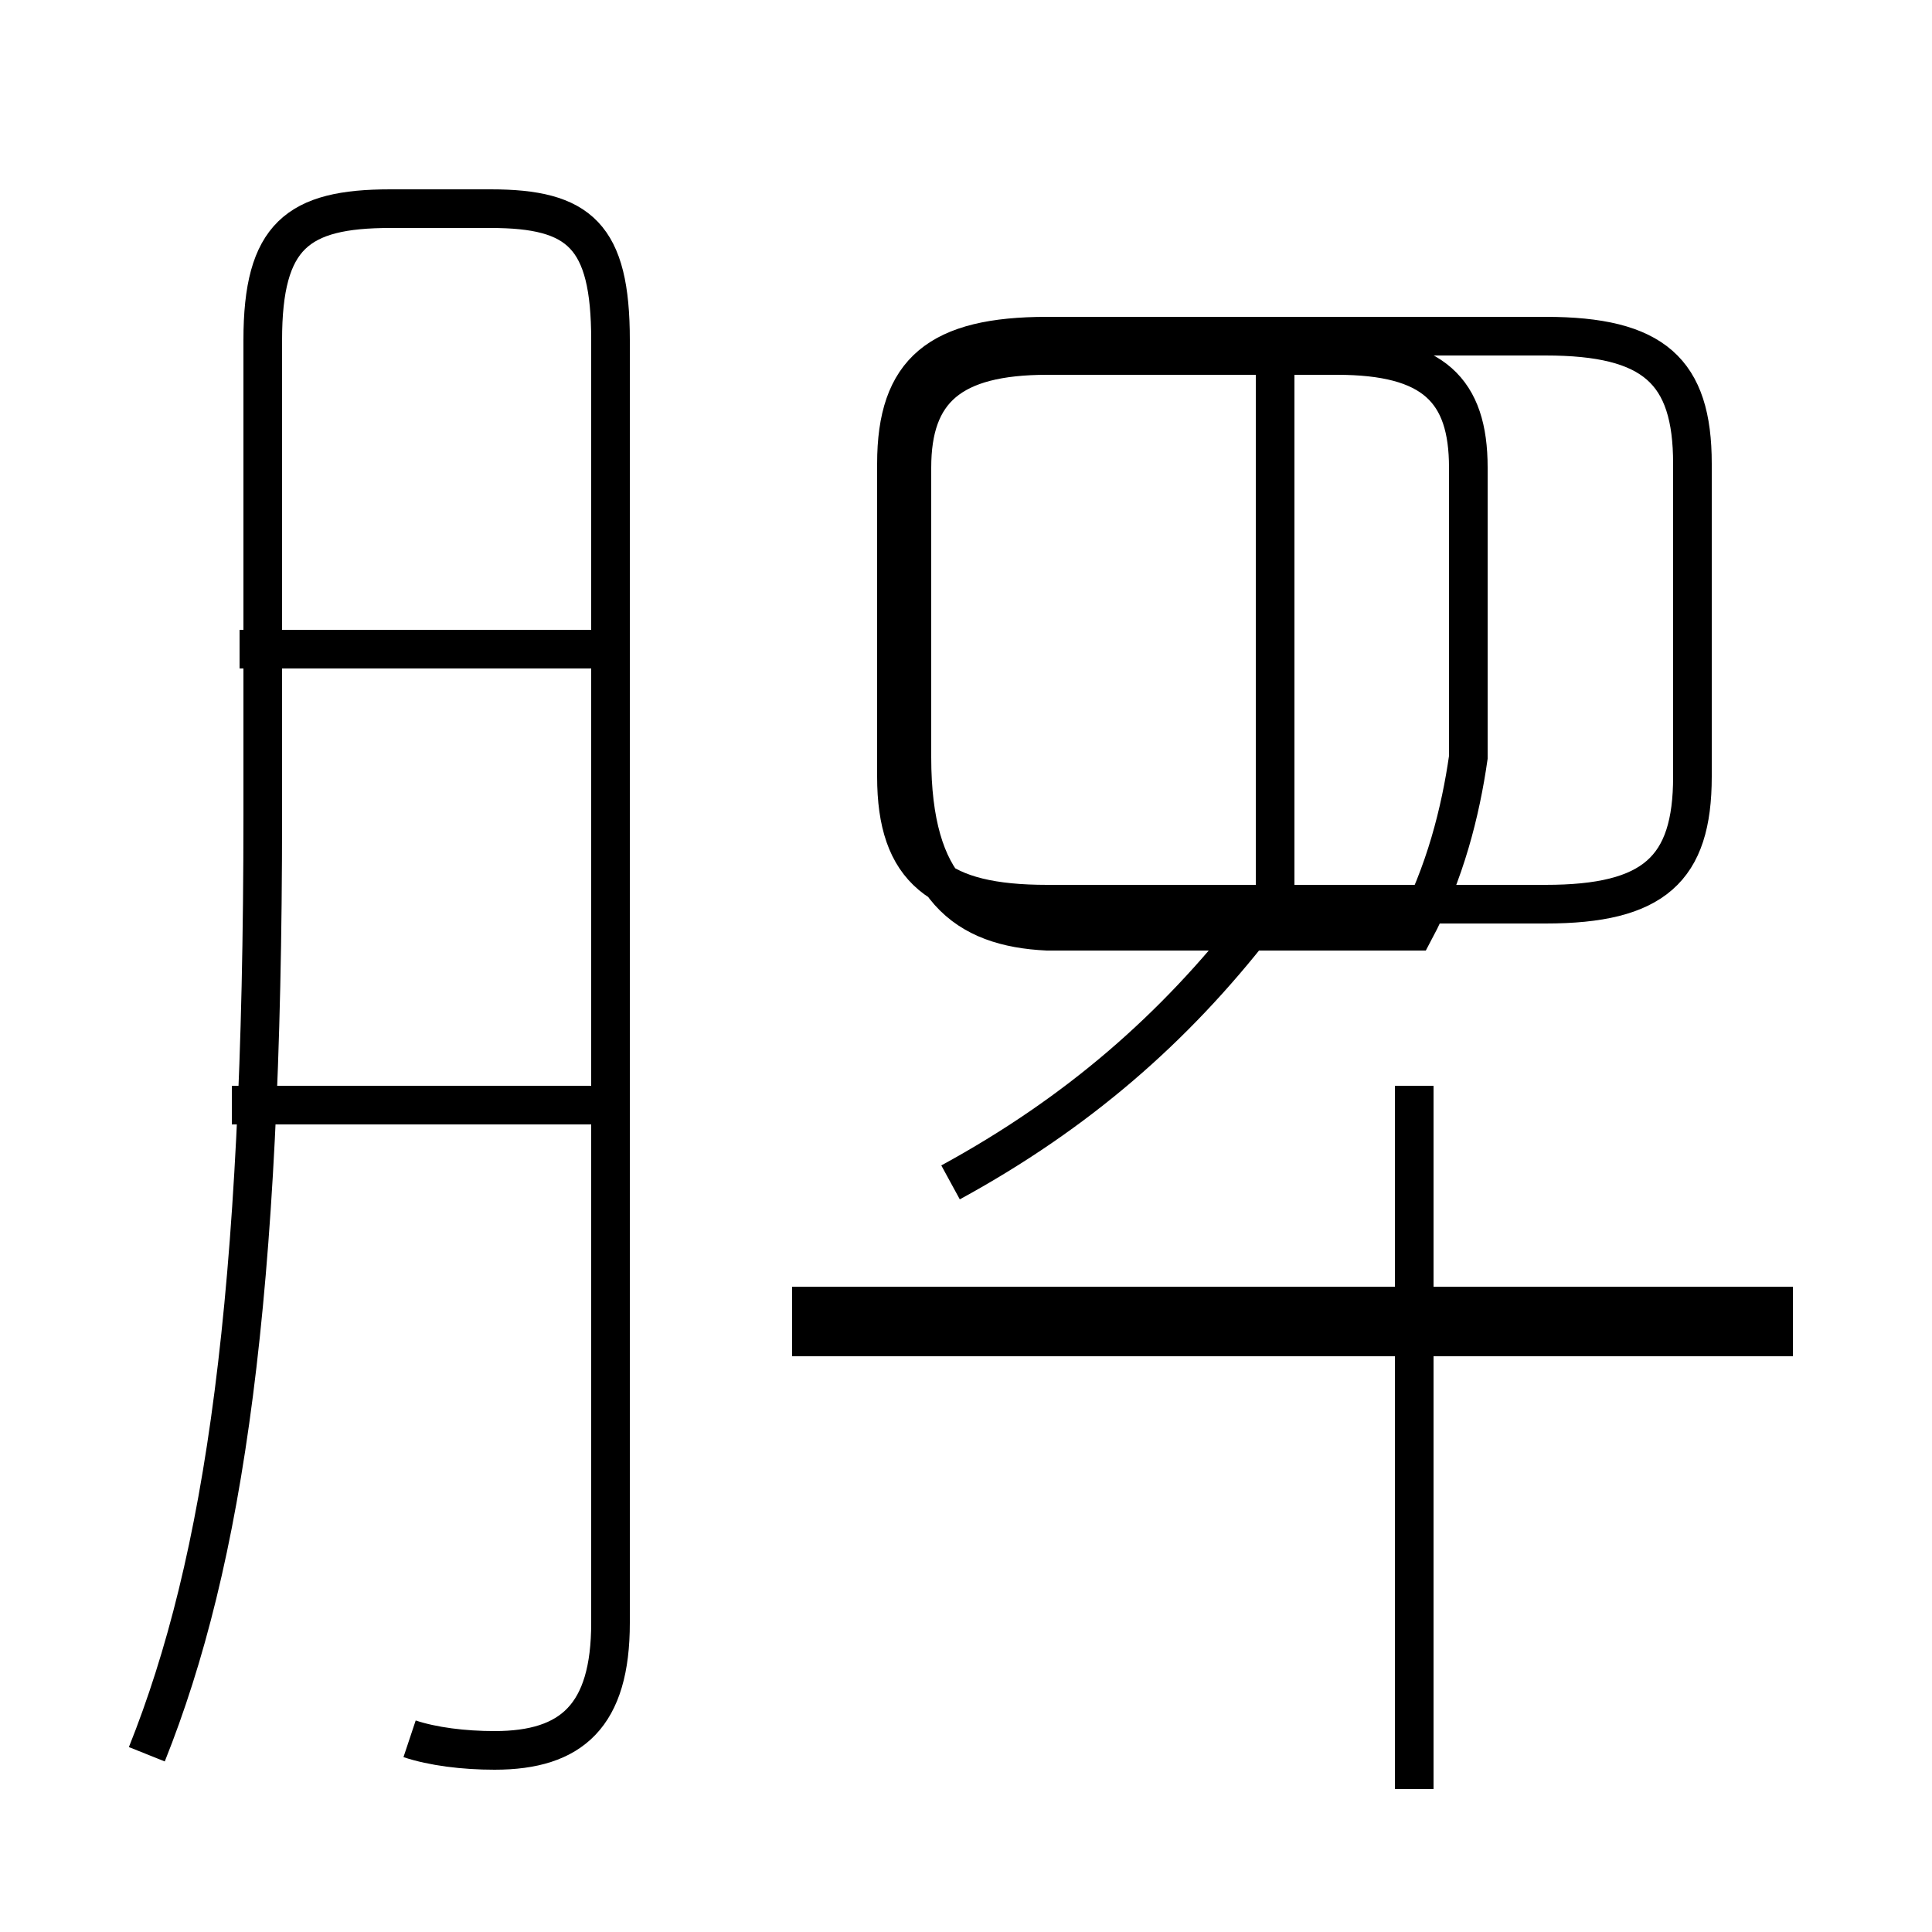 <?xml version='1.0' encoding='utf8'?>
<svg viewBox="0.0 -44.0 50.0 50.0" version="1.1" xmlns="http://www.w3.org/2000/svg">
<rect x="0.0" y="-44.0" width="50.0" height="50.0" fill="#808080" stroke="none"/>
<rect x="-1000" y="-1000" width="2000" height="2000" stroke="white" fill="white"/>
<g style="fill:none; stroke:#000000;  stroke-width:1">
<path d="M 10.6 -1.0 C 11.2 -1.2 12.0 -1.3 12.8 -1.3 C 14.8 -1.3 15.8 -0.4 15.8 2.0 L 15.8 35.2 C 15.8 37.9 15.0 38.6 12.7 38.6 L 10.1 38.6 C 7.7 38.6 6.8 37.9 6.8 35.2 L 6.8 22.9 C 6.8 10.4 5.8 3.6 3.8 -1.4 M 15.4 15.4 L 6.0 15.4 M 15.4 27.2 L 6.2 27.2 M 24.6 13.4 C 27.9 15.2 30.4 17.4 32.5 20.1 M 27.1 20.6 L 40.0 20.6 C 42.8 20.6 43.8 21.5 43.8 23.9 L 43.8 32.0 C 43.8 34.4 42.8 35.3 40.0 35.3 L 27.1 35.3 C 24.3 35.3 23.2 34.4 23.2 32.0 L 23.2 23.9 C 23.2 21.5 24.3 20.6 27.1 20.6 Z M 33.0 20.6 L 33.0 35.0 M 46.4 9.4 L 20.5 9.4 M 36.6 -2.3 L 36.6 15.9 M 46.4 10.2 L 20.5 10.2 M 36.6 19.9 C 37.4 21.4 37.8 23.0 38.0 24.4 L 38.0 31.9 C 38.0 33.9 37.1 34.8 34.6 34.8 L 27.1 34.8 C 24.6 34.8 23.6 33.9 23.6 31.9 L 23.6 24.4 C 23.6 21.0 25.0 20.0 27.1 19.9 Z" transform="scale(1, -1)" />
</g>
</svg>